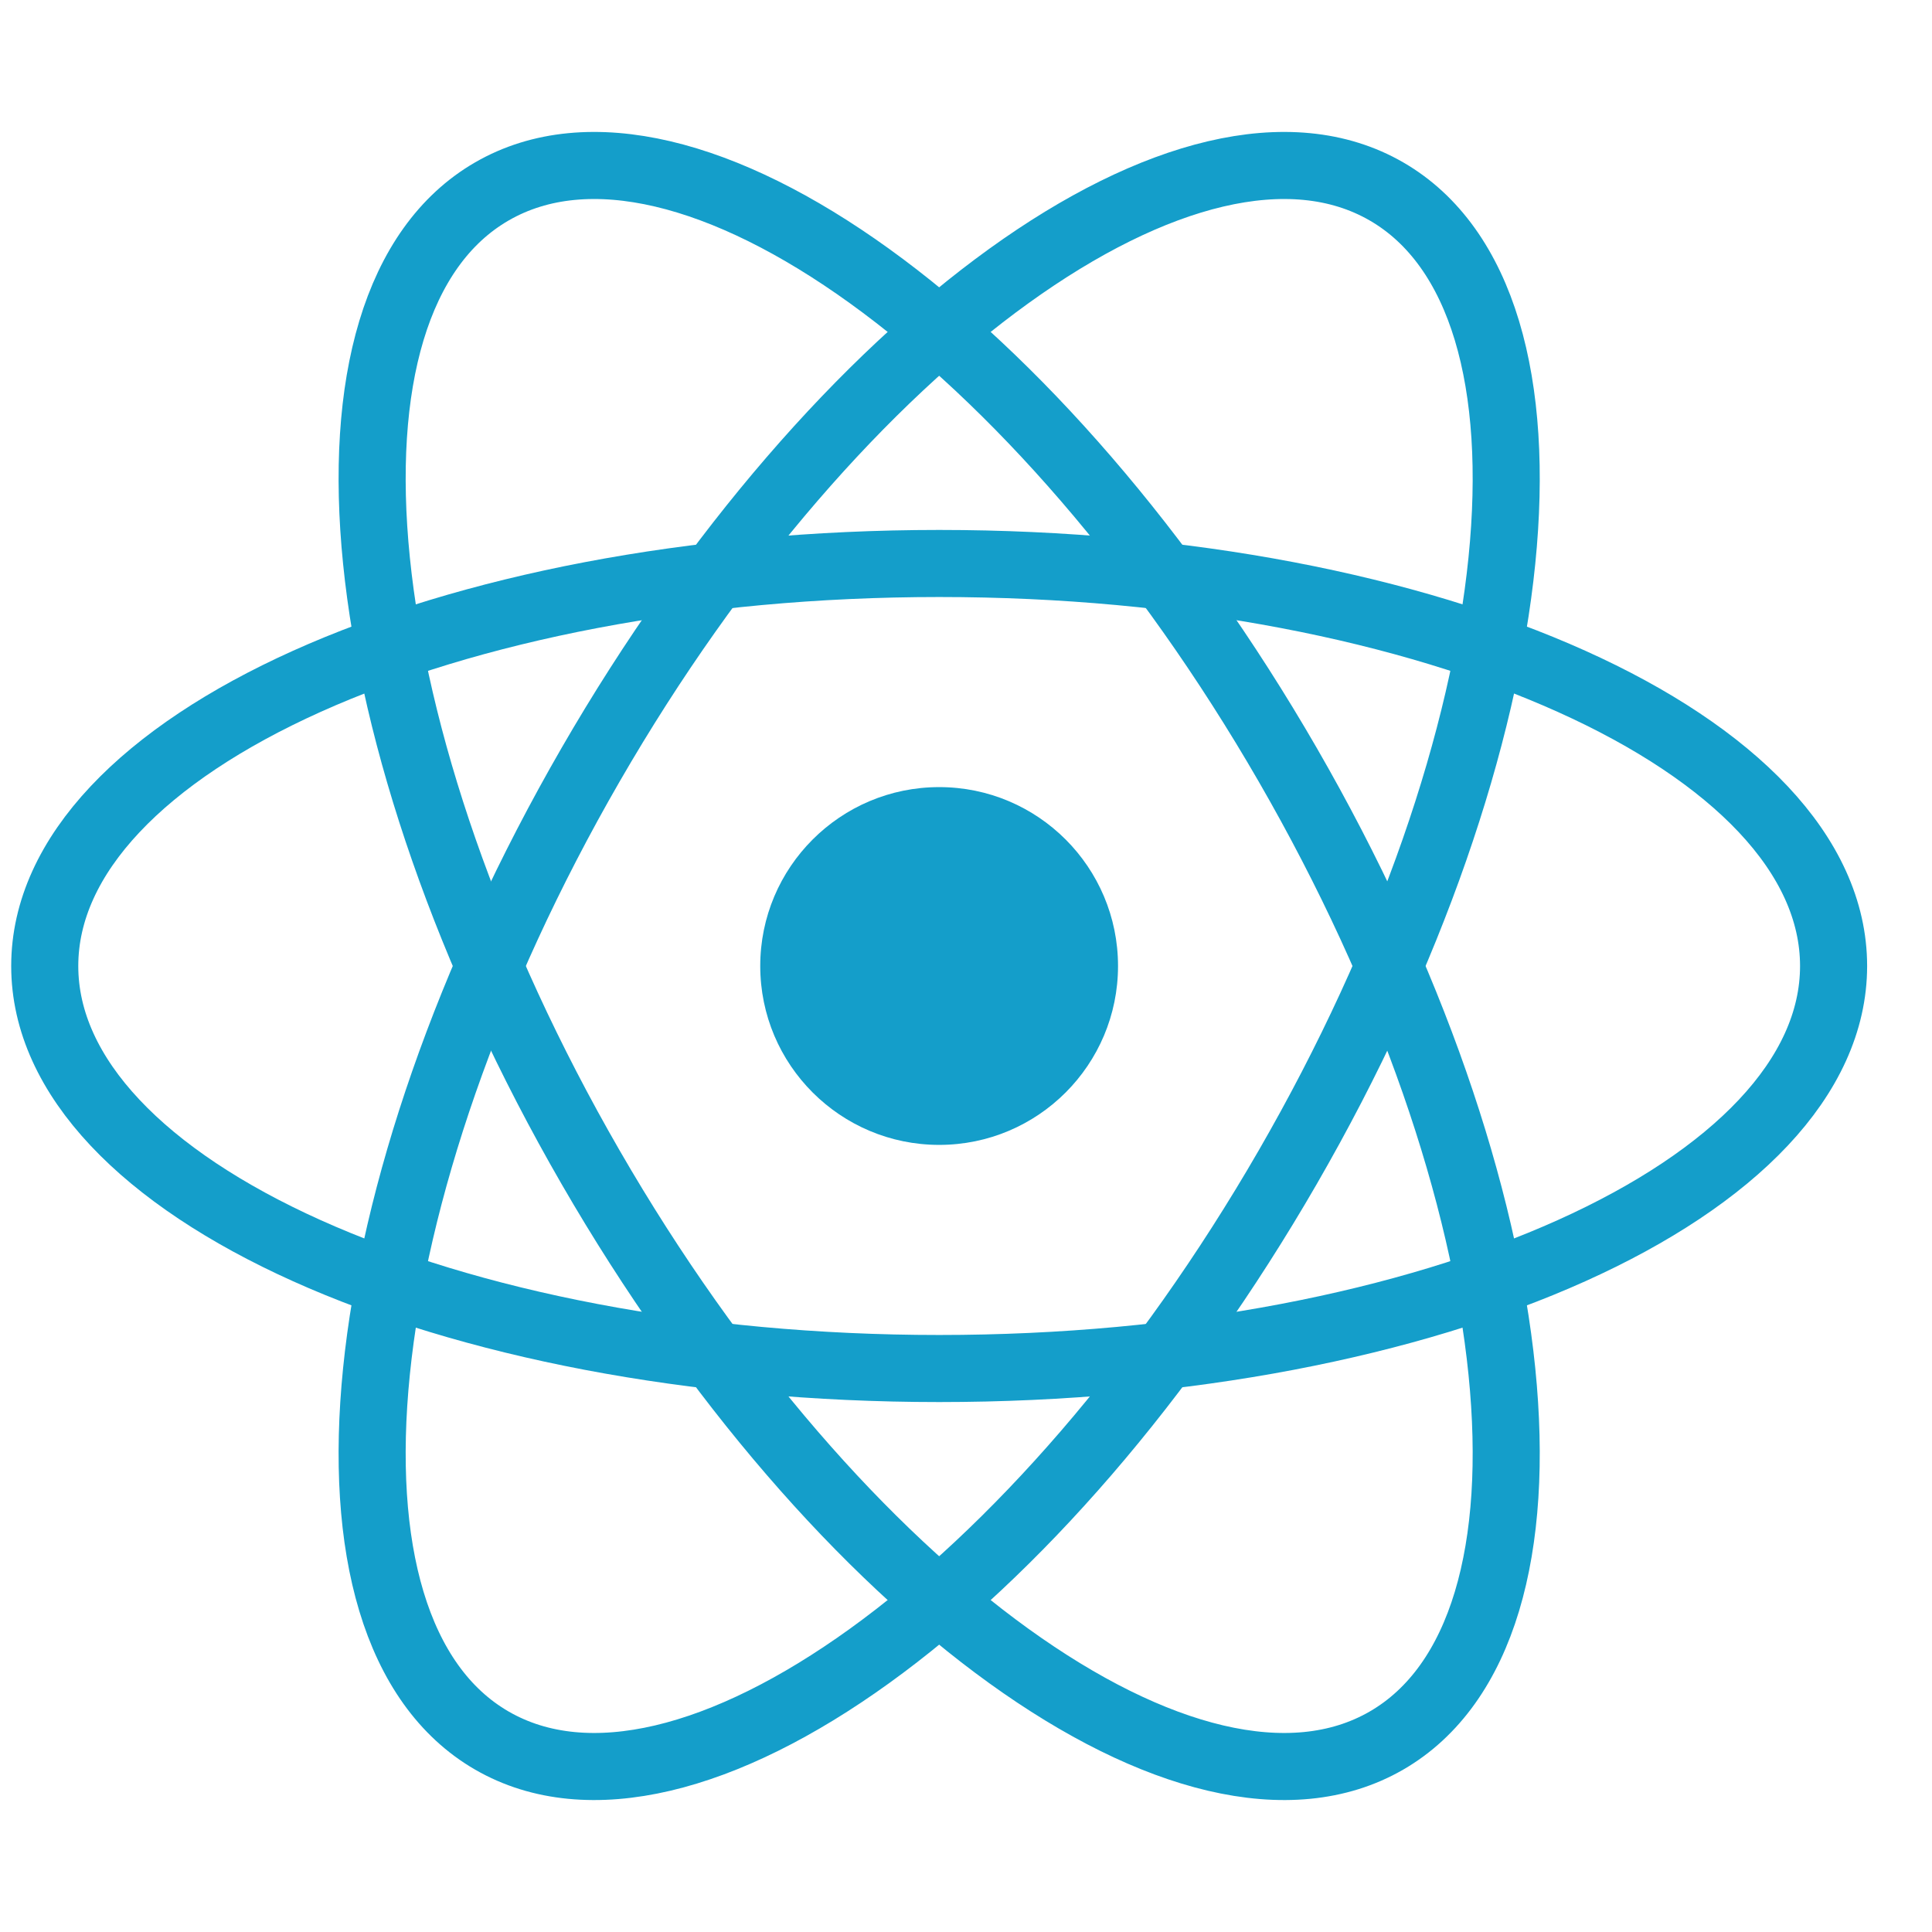 <svg width="28" height="28" viewBox="0 0 32 28" fill="none" xmlns="http://www.w3.org/2000/svg"><g id="Frame" clip-path="url(#clip0_66_1046)"><path id="Vector" d="M15.556 16.963C17.192 16.963 18.518 15.636 18.518 14C18.518 12.364 17.192 11.037 15.556 11.037C13.919 11.037 12.592 12.364 12.592 14C12.592 15.636 13.919 16.963 15.556 16.963Z" fill="#149ECA"/><g id="Group"><path id="Vector_2" d="M15.556 20.667C23.738 20.667 30.37 17.682 30.37 14C30.37 10.318 23.738 7.333 15.556 7.333C7.374 7.333 0.741 10.318 0.741 14C0.741 17.682 7.374 20.667 15.556 20.667Z" stroke="#149ECA" stroke-width="1.111"/><path id="Vector_3" d="M9.782 17.333C13.873 24.419 19.774 28.671 22.963 26.83C26.152 24.989 25.42 17.753 21.329 10.667C17.238 3.581 11.337 -0.671 8.148 1.17C4.96 3.011 5.691 10.248 9.782 17.333Z" stroke="#149ECA" stroke-width="1.111"/><path id="Vector_4" d="M9.782 10.667C5.691 17.753 4.96 24.989 8.148 26.83C11.337 28.671 17.238 24.419 21.329 17.333C25.42 10.248 26.152 3.011 22.963 1.17C19.774 -0.671 13.873 3.581 9.782 10.667Z" stroke="#149ECA" stroke-width="1.111"/></g></g><defs><clipPath id="clip0_66_1046"><rect width="31.111" height="28" fill="white"/></clipPath></defs></svg>
